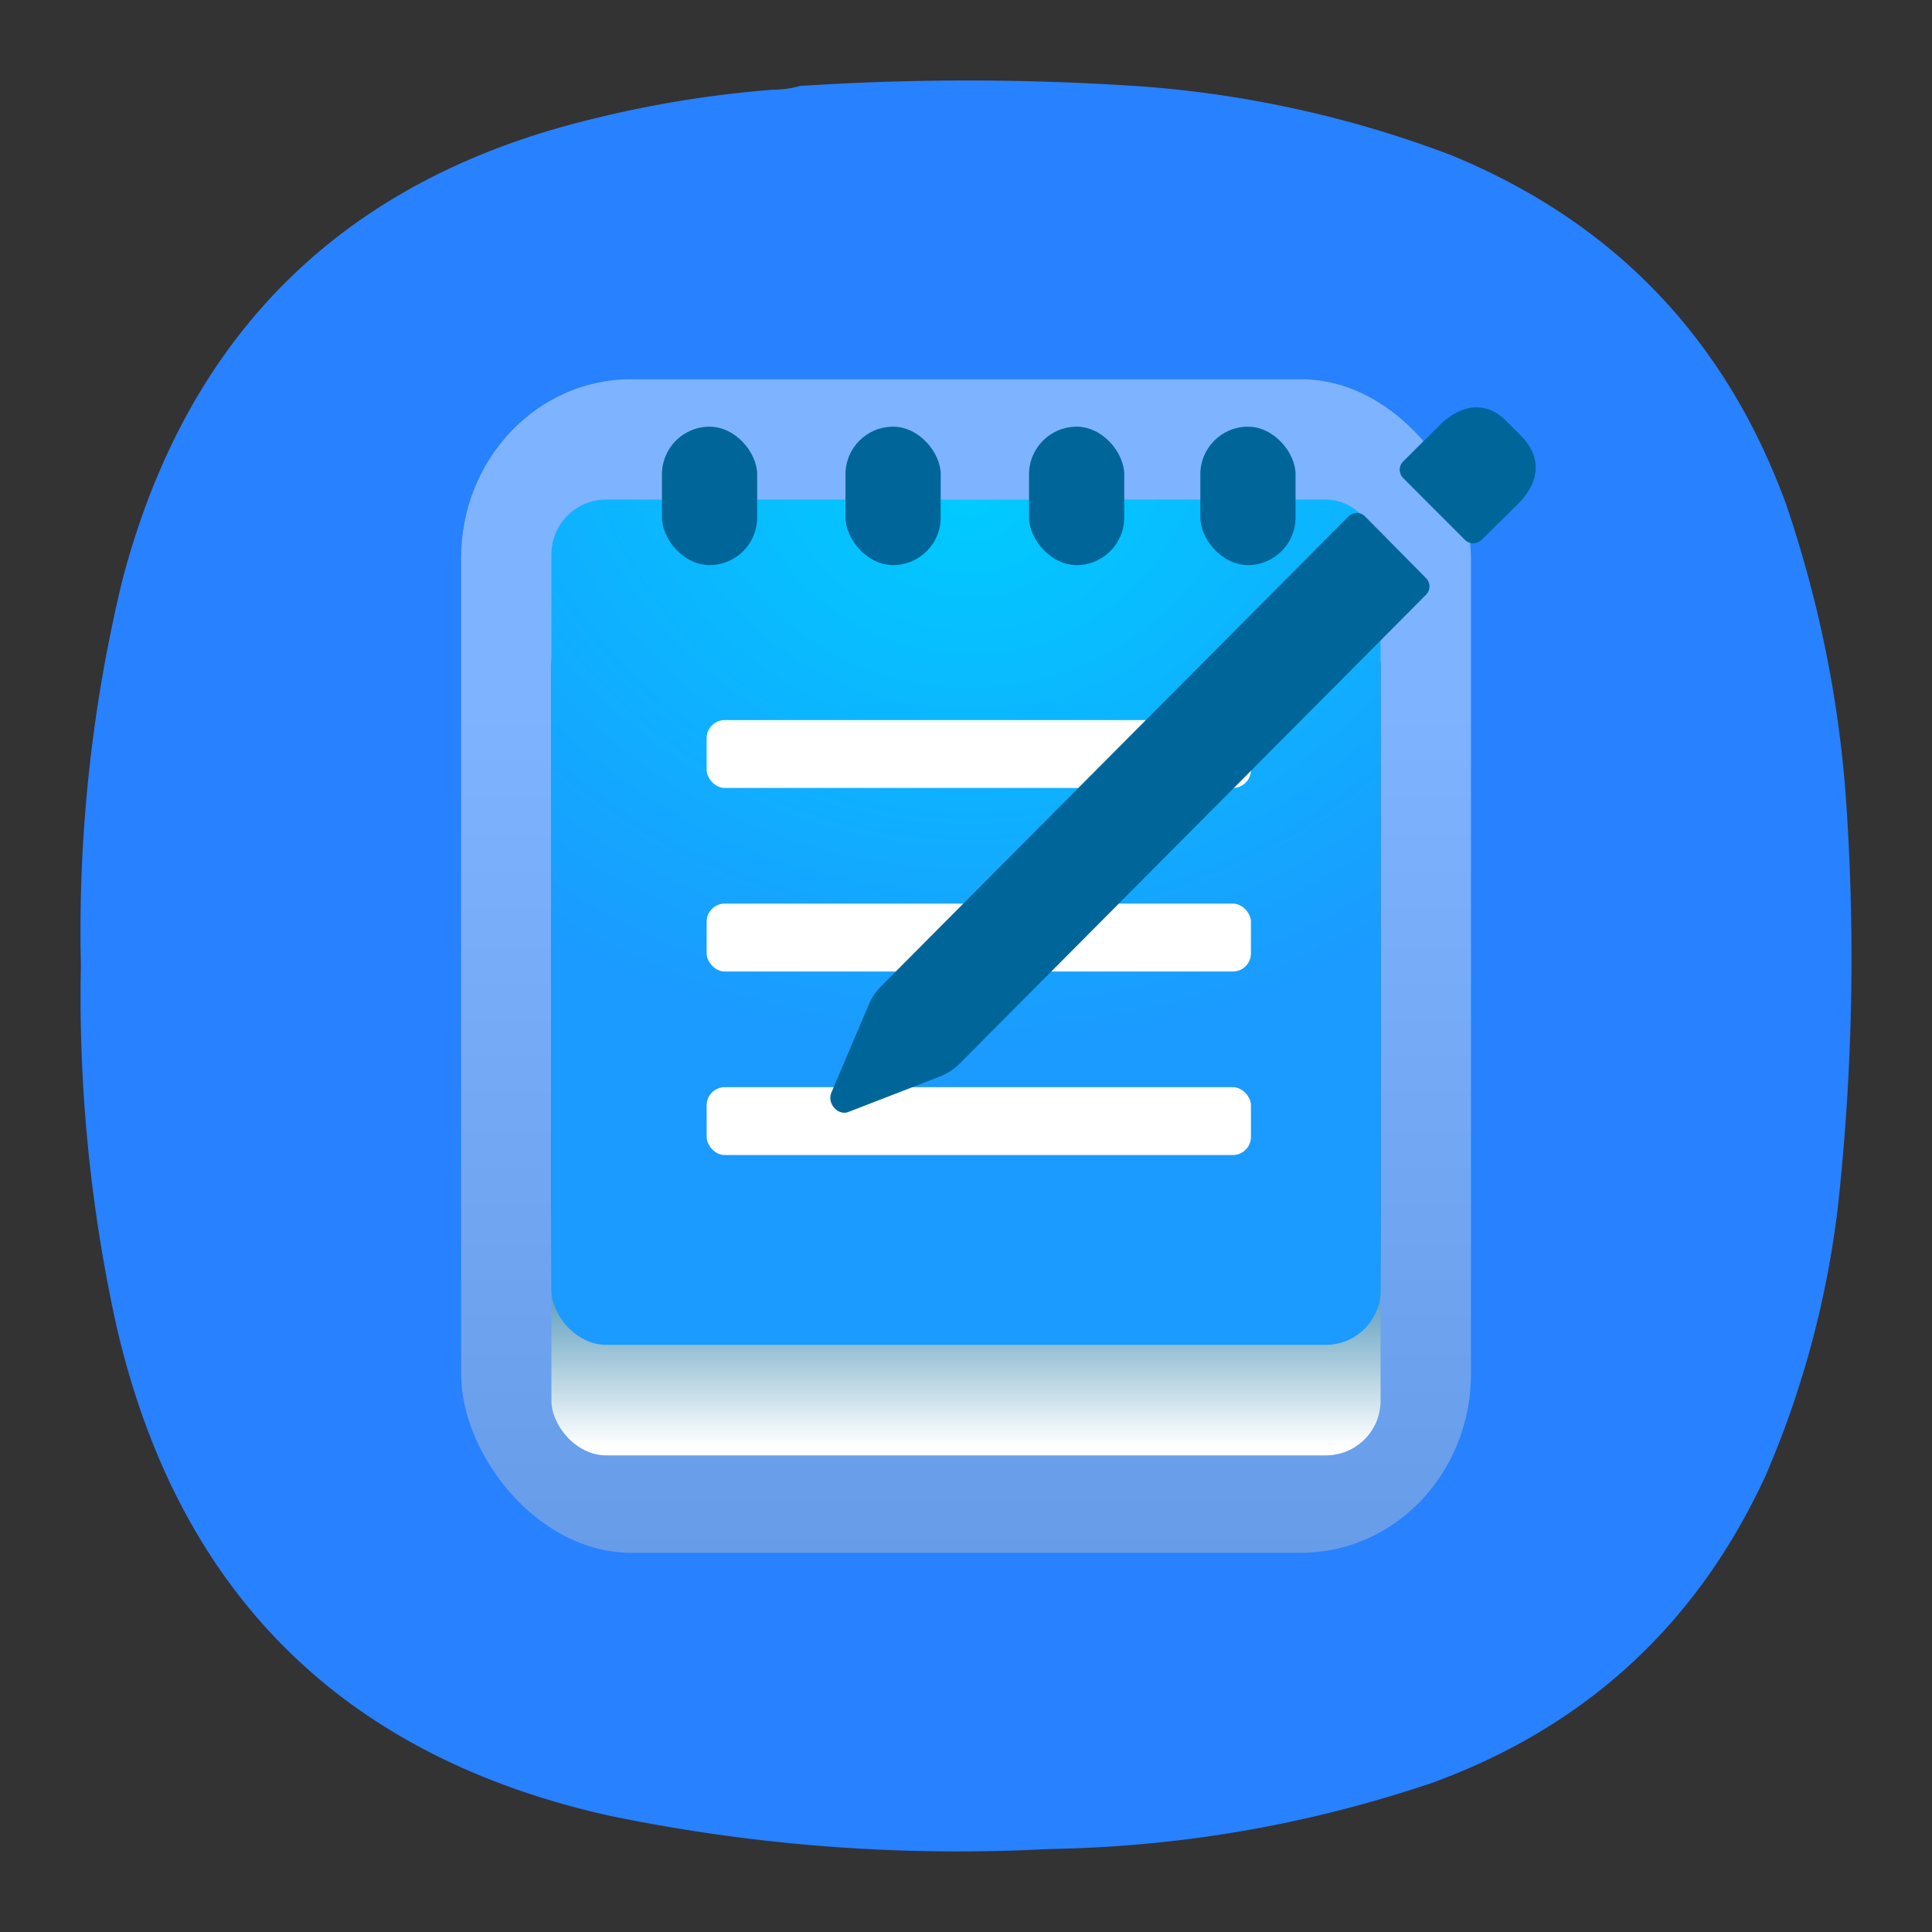 <svg xmlns="http://www.w3.org/2000/svg" xmlns:xlink="http://www.w3.org/1999/xlink" xml:space="preserve" width="24" height="24" fill="none"><rect width="100%" height="100%" fill="#333333" stroke="none"/><defs><linearGradient id="c"><stop offset="0" style="stop-color:#fff;stop-opacity:1"/><stop offset="1" style="stop-color:#bfbfbf;stop-opacity:1"/></linearGradient><linearGradient id="b"><stop offset=".711" style="stop-color:#069;stop-opacity:1"/><stop offset="1" style="stop-color:#fff;stop-opacity:1"/></linearGradient><linearGradient id="a"><stop offset="0" style="stop-color:#00cbff;stop-opacity:1"/><stop offset="1" style="stop-color:#1b9aff;stop-opacity:1"/></linearGradient><linearGradient xlink:href="#b" id="g" x1="-97.575" x2="-97.575" y1="52.696" y2="189.235" gradientTransform="matrix(.076 0 0 .076 19.524 3.578)" gradientUnits="userSpaceOnUse"/><linearGradient xlink:href="#c" id="f" x1="181.872" x2="181.872" y1="106.35" y2="267.793" gradientTransform="matrix(.073 0 0 .073 1 1)" gradientUnits="userSpaceOnUse"/><linearGradient id="d" x1="12" x2="12" y1="1" y2="12" gradientTransform="translate(-98 -16)" gradientUnits="userSpaceOnUse" spreadMethod="pad"><stop offset="0" style="stop-opacity:1;stop-color:#0cf"/><stop offset="1" style="stop-opacity:1;stop-color:#2881ff"/></linearGradient><linearGradient xlink:href="#d" id="e" x1="12" x2="12" y1="1" y2="12" gradientUnits="userSpaceOnUse" spreadMethod="pad"/><radialGradient xlink:href="#a" id="h" cx="-171.066" cy="9.235" r="67.51" fx="-171.066" fy="33.911" gradientTransform="matrix(.158 0 0 .161 39.075 .763)" gradientUnits="userSpaceOnUse"/></defs><path d="M9.593 1.115c.12 0 .235-.016.344-.047a31.813 31.813 0 0 1 4.308.01 13.68 13.68 0 0 1 3.781.849c2.026.833 3.41 2.281 4.162 4.338.42 1.24.676 2.516.754 3.823a28.303 28.303 0 0 1-.114 4.928 11.968 11.968 0 0 1-.896 3.317c-.85 1.844-2.23 3.115-4.135 3.812-1.543.522-3.13.798-4.767.824a21.331 21.331 0 0 1-5.452-.412c-3.308-.734-5.354-2.754-6.125-6.057a18.991 18.991 0 0 1-.448-4.51 18.502 18.502 0 0 1 .516-4.787c.812-3.083 2.77-4.995 5.875-5.734a13.692 13.692 0 0 1 2.197-.354z" style="fill:url(#e);fill-rule:evenodd;stroke:none;stroke-width:1.333"/><rect width="12.545" height="14.578" x="5.728" y="4.711" rx="2.11" ry="2.221" style="fill:url(#f);fill-opacity:.4;stroke:none;stroke-width:.05;stroke-linecap:round;stroke-linejoin:round;paint-order:stroke markers fill"/><rect width="10.3" height="10.5" x="6.85" y="7.579" rx=".679" ry=".679" style="fill:url(#g);stroke:none;stroke-width:.05;stroke-linecap:round;stroke-linejoin:round;paint-order:stroke markers fill"/><rect width="10.3" height="10.5" x="6.85" y="6.206" rx=".679" ry=".679" style="fill:url(#h);stroke:none;stroke-width:.05;stroke-linecap:round;stroke-linejoin:round;paint-order:stroke markers fill"/><g style="stroke-width:13.104;stroke:none" transform="matrix(.076 0 0 .076 50.33 3.73)"><rect width="88.964" height="11.097" x="-546.732" y="68.619" rx="2.959" ry="2.959" style="opacity:1;fill:#fff;stroke:none;stroke-width:.655;stroke-linecap:round;stroke-linejoin:round;paint-order:stroke markers fill"/><rect width="88.964" height="11.097" x="-546.732" y="98.619" rx="2.959" ry="2.959" style="opacity:1;fill:#fff;stroke:none;stroke-width:.655;stroke-linecap:round;stroke-linejoin:round;paint-order:stroke markers fill"/><rect width="88.964" height="11.097" x="-546.732" y="128.619" rx="2.959" ry="2.959" style="opacity:1;fill:#fff;stroke:none;stroke-width:.655;stroke-linecap:round;stroke-linejoin:round;paint-order:stroke markers fill"/></g><g style="stroke-width:13.104;stroke:none" transform="matrix(.076 0 0 .076 50.286 3.73)"><rect width="15.563" height="22.626" x="-465.461" y="20.664" rx="7.782" ry="7.782" style="opacity:1;fill:#069;fill-opacity:1;stroke:none;stroke-width:.655;stroke-linecap:round;stroke-linejoin:round;paint-order:stroke markers fill"/><rect width="15.563" height="22.626" x="-493.461" y="20.664" rx="7.782" ry="7.782" style="opacity:1;fill:#069;fill-opacity:1;stroke:none;stroke-width:.655;stroke-linecap:round;stroke-linejoin:round;paint-order:stroke markers fill"/><rect width="15.563" height="22.626" x="-523.461" y="20.664" rx="7.782" ry="7.782" style="opacity:1;fill:#069;fill-opacity:1;stroke:none;stroke-width:.655;stroke-linecap:round;stroke-linejoin:round;paint-order:stroke markers fill"/><rect width="15.563" height="22.626" x="-553.461" y="20.664" rx="7.782" ry="7.782" style="opacity:1;fill:#069;fill-opacity:1;stroke:none;stroke-width:.655;stroke-linecap:round;stroke-linejoin:round;paint-order:stroke markers fill"/></g><path fill="#069" d="M18.198 6.707a.146.146 0 0 0 .206 0l.453-.446c.28-.282.291-.586.044-.841l-.187-.188c-.248-.25-.55-.222-.831.05l-.452.45a.146.146 0 0 0 0 .207zm-6.527 6.668a.73.73 0 0 0 .254-.166l5.79-5.821a.146.146 0 0 0 0-.206l-.757-.766a.146.146 0 0 0-.208 0l-5.803 5.834a.73.73 0 0 0-.155.23l-.467 1.099c-.05.133.088.288.22.232z" style="stroke-width:1"/></svg>